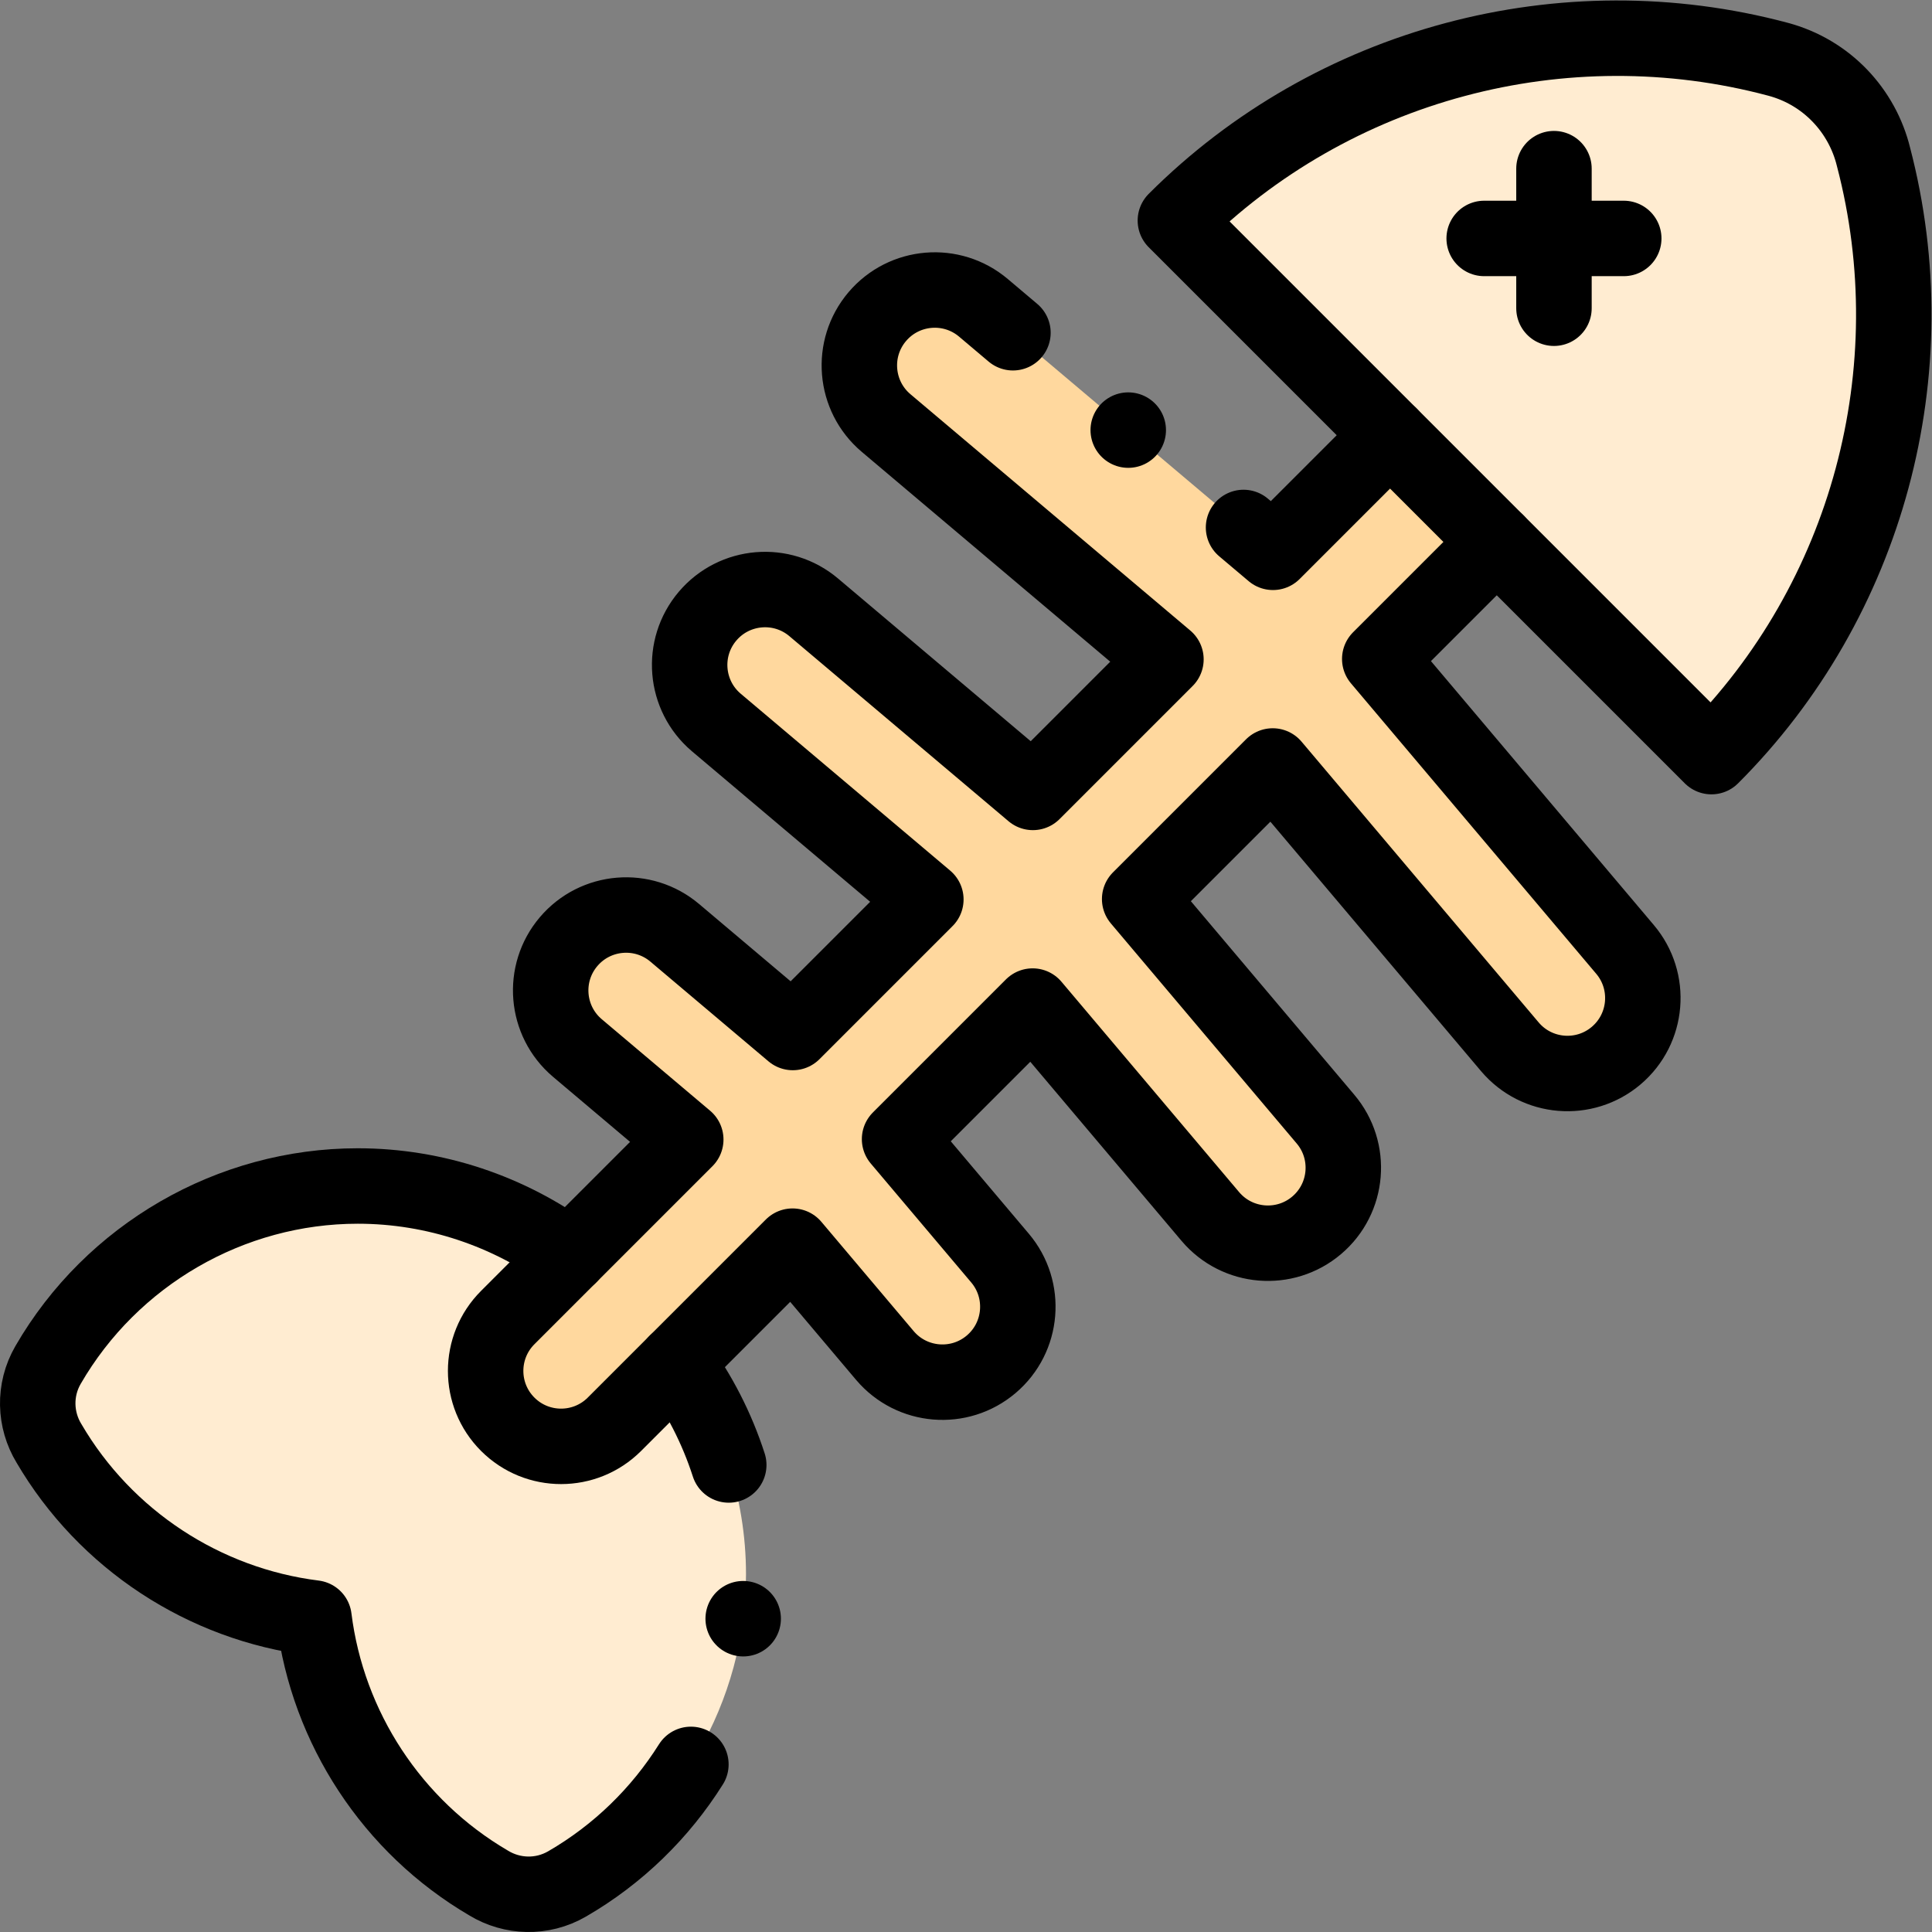 <?xml version="1.0" encoding="UTF-8" standalone="no"?>
<!-- Created with Inkscape (http://www.inkscape.org/) -->

<svg
   version="1.1"
   id="svg3039"
   xml:space="preserve"
   width="682.667"
   height="682.667"
   viewBox="0 0 682.667 682.667"
   xmlns="http://www.w3.org/2000/svg"
   xmlns:svg="http://www.w3.org/2000/svg"><rect x="0" y="0" width="682.667" height="682.667" fill="#808080" stroke="none"/><defs
     id="defs3043"><clipPath
       clipPathUnits="userSpaceOnUse"
       id="clipPath3053"><path
         d="M 0,512 H 512 V 0 H 0 Z"
         id="path3051" /></clipPath></defs><g
     id="g3045"
     transform="matrix(1.333,0,0,-1.333,0,682.667)"><g
       id="g3047"><g
         id="g3049"
         clip-path="url(#clipPath3053)"><g
           id="g3055"
           transform="translate(368.472,396.757)"><path
             d="M 0,0 28.284,-28.285 85.191,-85.191 C 126.622,-43.76 142.989,17.138 128.148,73.793 125.172,85.981 115.804,96.21 102.827,99.667 45.98,114.847 -15.286,98.527 -56.907,56.907 Z"
             style="fill:#ffecd1;fill-opacity:1;fill-rule:evenodd;stroke:none"
             id="path3057" /></g><g
           id="g3059"
           transform="translate(365.739,337.456)"><path
             d="M 0,0 31.017,31.017 2.732,59.302 -28.304,28.266 -105.026,93.055 c -8.421,7.139 -21.036,6.1 -28.174,-2.321 -7.14,-8.42 -6.101,-21.034 2.32,-28.173 l 74.206,-62.665 -35.272,-35.272 -58.066,49.033 c -8.42,7.139 -21.034,6.1 -28.174,-2.32 -7.138,-8.42 -6.099,-21.035 2.322,-28.174 l 55.549,-46.909 -35.273,-35.272 -31.261,26.398 c -8.42,7.139 -21.034,6.1 -28.173,-2.32 -7.139,-8.421 -6.1,-21.035 2.32,-28.174 l 28.745,-24.274 -30.804,-30.803 -16.388,-16.39 c -7.811,-7.81 -7.811,-20.473 0,-28.284 7.81,-7.81 20.473,-7.81 28.284,0 l 16.388,16.389 30.824,30.823 24.483,-28.993 c 7.139,-8.42 19.753,-9.459 28.174,-2.32 8.42,7.139 9.459,19.754 2.32,28.174 l -26.608,31.509 35.272,35.272 47.118,-55.798 c 7.14,-8.42 19.754,-9.459 28.174,-2.319 8.421,7.138 9.46,19.753 2.321,28.173 l -49.244,58.313 35.273,35.273 62.874,-74.455 c 7.14,-8.42 19.753,-9.459 28.174,-2.32 8.42,7.14 9.46,19.753 2.32,28.174 z"
             style="fill:#ffd89e;fill-opacity:1;fill-rule:evenodd;stroke:none"
             id="path3061" /></g><g
           id="g3063"
           transform="translate(197.747,94.851)"><path
             d="M 0,0 C 0,20.462 -6.698,40.083 -18.484,56.129 L -34.873,39.74 c -7.811,-7.811 -20.474,-7.811 -28.284,0 -7.811,7.81 -7.811,20.474 0,28.284 l 16.388,16.389 c -16.044,11.786 -35.666,18.484 -56.128,18.484 -33.754,0 -65.214,-18.225 -82.11,-47.431 -3.86,-6.664 -3.512,-14.611 0.224,-20.759 14.982,-25.619 41.19,-42.696 70.269,-46.324 3.628,-29.078 20.705,-55.286 46.324,-70.268 6.148,-3.736 14.094,-4.085 20.759,-0.225 C -18.225,-65.214 0,-33.753 0,0"
             style="fill:#ffecd1;fill-opacity:1;fill-rule:evenodd;stroke:none"
             id="path3065" /></g><g
           id="g3067"
           transform="translate(496.62,470.551)"><path
             d="m 0,0 c 14.841,-56.655 -1.526,-117.554 -42.957,-158.985 l -142.099,142.099 c 41.621,41.62 102.887,57.94 159.735,42.761 C -12.345,22.417 -2.977,12.188 0,0 Z"
             style="fill:none;stroke:#000000;stroke-width:20;stroke-linecap:round;stroke-linejoin:round;stroke-miterlimit:22.926;stroke-dasharray:none;stroke-opacity:1"
             id="path3069" /></g><g
           id="g3071"
           transform="translate(193.178,123.798)"><path
             d="m 0,0 c -3.15,9.757 -7.861,18.941 -13.915,27.182 m -28.284,28.284 c -16.045,11.786 -35.666,18.484 -56.129,18.484 -33.754,0 -65.214,-18.225 -82.109,-47.431 -3.861,-6.664 -3.512,-14.611 0.223,-20.759 14.983,-25.618 41.191,-42.696 70.27,-46.323 3.628,-29.079 20.705,-55.287 46.323,-70.269 6.148,-3.736 14.095,-4.085 20.76,-0.225 13.546,7.837 24.727,18.808 32.827,31.687"
             style="fill:none;stroke:#000000;stroke-width:20;stroke-linecap:round;stroke-linejoin:round;stroke-miterlimit:22.926;stroke-dasharray:none;stroke-opacity:1"
             id="path3073" /></g><g
           id="g3075"
           transform="translate(329.632,372.31)"><path
             d="M 0,0 7.804,-6.589 38.84,24.447 m 28.284,-28.284 -31.017,-31.017 64.998,-76.971 c 7.14,-8.42 6.1,-21.034 -2.32,-28.174 -8.421,-7.139 -21.034,-6.1 -28.174,2.321 l -62.874,74.454 -35.272,-35.272 49.243,-58.313 c 7.14,-8.421 6.101,-21.035 -2.32,-28.174 -8.42,-7.14 -21.034,-6.1 -28.174,2.32 l -47.118,55.797 -35.273,-35.272 26.609,-31.508 c 7.138,-8.421 6.099,-21.035 -2.321,-28.174 -8.421,-7.14 -21.035,-6.1 -28.174,2.32 l -24.483,28.993 -47.212,-47.212 c -7.81,-7.811 -20.473,-7.811 -28.284,0 -7.811,7.81 -7.811,20.474 0,28.284 l 47.192,47.193 -28.745,24.273 c -8.42,7.139 -9.459,19.754 -2.32,28.174 7.14,8.42 19.754,9.46 28.174,2.32 l 31.261,-26.398 35.272,35.272 -55.549,46.91 c -8.421,7.139 -9.46,19.753 -2.321,28.173 7.14,8.421 19.754,9.46 28.174,2.321 l 58.065,-49.034 35.273,35.273 -74.206,62.664 c -8.421,7.139 -9.46,19.753 -2.321,28.174 7.139,8.42 19.753,9.459 28.174,2.32 l 7.797,-6.585"
             style="fill:none;stroke:#000000;stroke-width:20;stroke-linecap:round;stroke-linejoin:round;stroke-miterlimit:22.926;stroke-dasharray:none;stroke-opacity:1"
             id="path3077" /></g><g
           id="g3079"
           transform="translate(411.92,467.423)"><path
             d="M 0,0 V -37"
             style="fill:none;stroke:#000000;stroke-width:20;stroke-linecap:round;stroke-linejoin:round;stroke-miterlimit:22.926;stroke-dasharray:none;stroke-opacity:1"
             id="path3081" /></g><g
           id="g3083"
           transform="translate(393.42,448.923)"><path
             d="M 0,0 H 37"
             style="fill:none;stroke:#000000;stroke-width:20;stroke-linecap:round;stroke-linejoin:round;stroke-miterlimit:22.926;stroke-dasharray:none;stroke-opacity:1"
             id="path3085" /></g><g
           id="g3087"
           transform="translate(299.068,398.12)"><path
             d="M 0,0 0.006,-0.005"
             style="fill:none;stroke:#000000;stroke-width:20;stroke-linecap:round;stroke-linejoin:round;stroke-miterlimit:2.613;stroke-dasharray:none;stroke-opacity:1"
             id="path3089" /></g><g
           id="g3091"
           transform="translate(197.002,83.053)"><path
             d="M 0,0 -0.001,-0.007"
             style="fill:none;stroke:#000000;stroke-width:20;stroke-linecap:round;stroke-linejoin:round;stroke-miterlimit:2.613;stroke-dasharray:none;stroke-opacity:1"
             id="path3093" /></g></g></g></g></svg>
